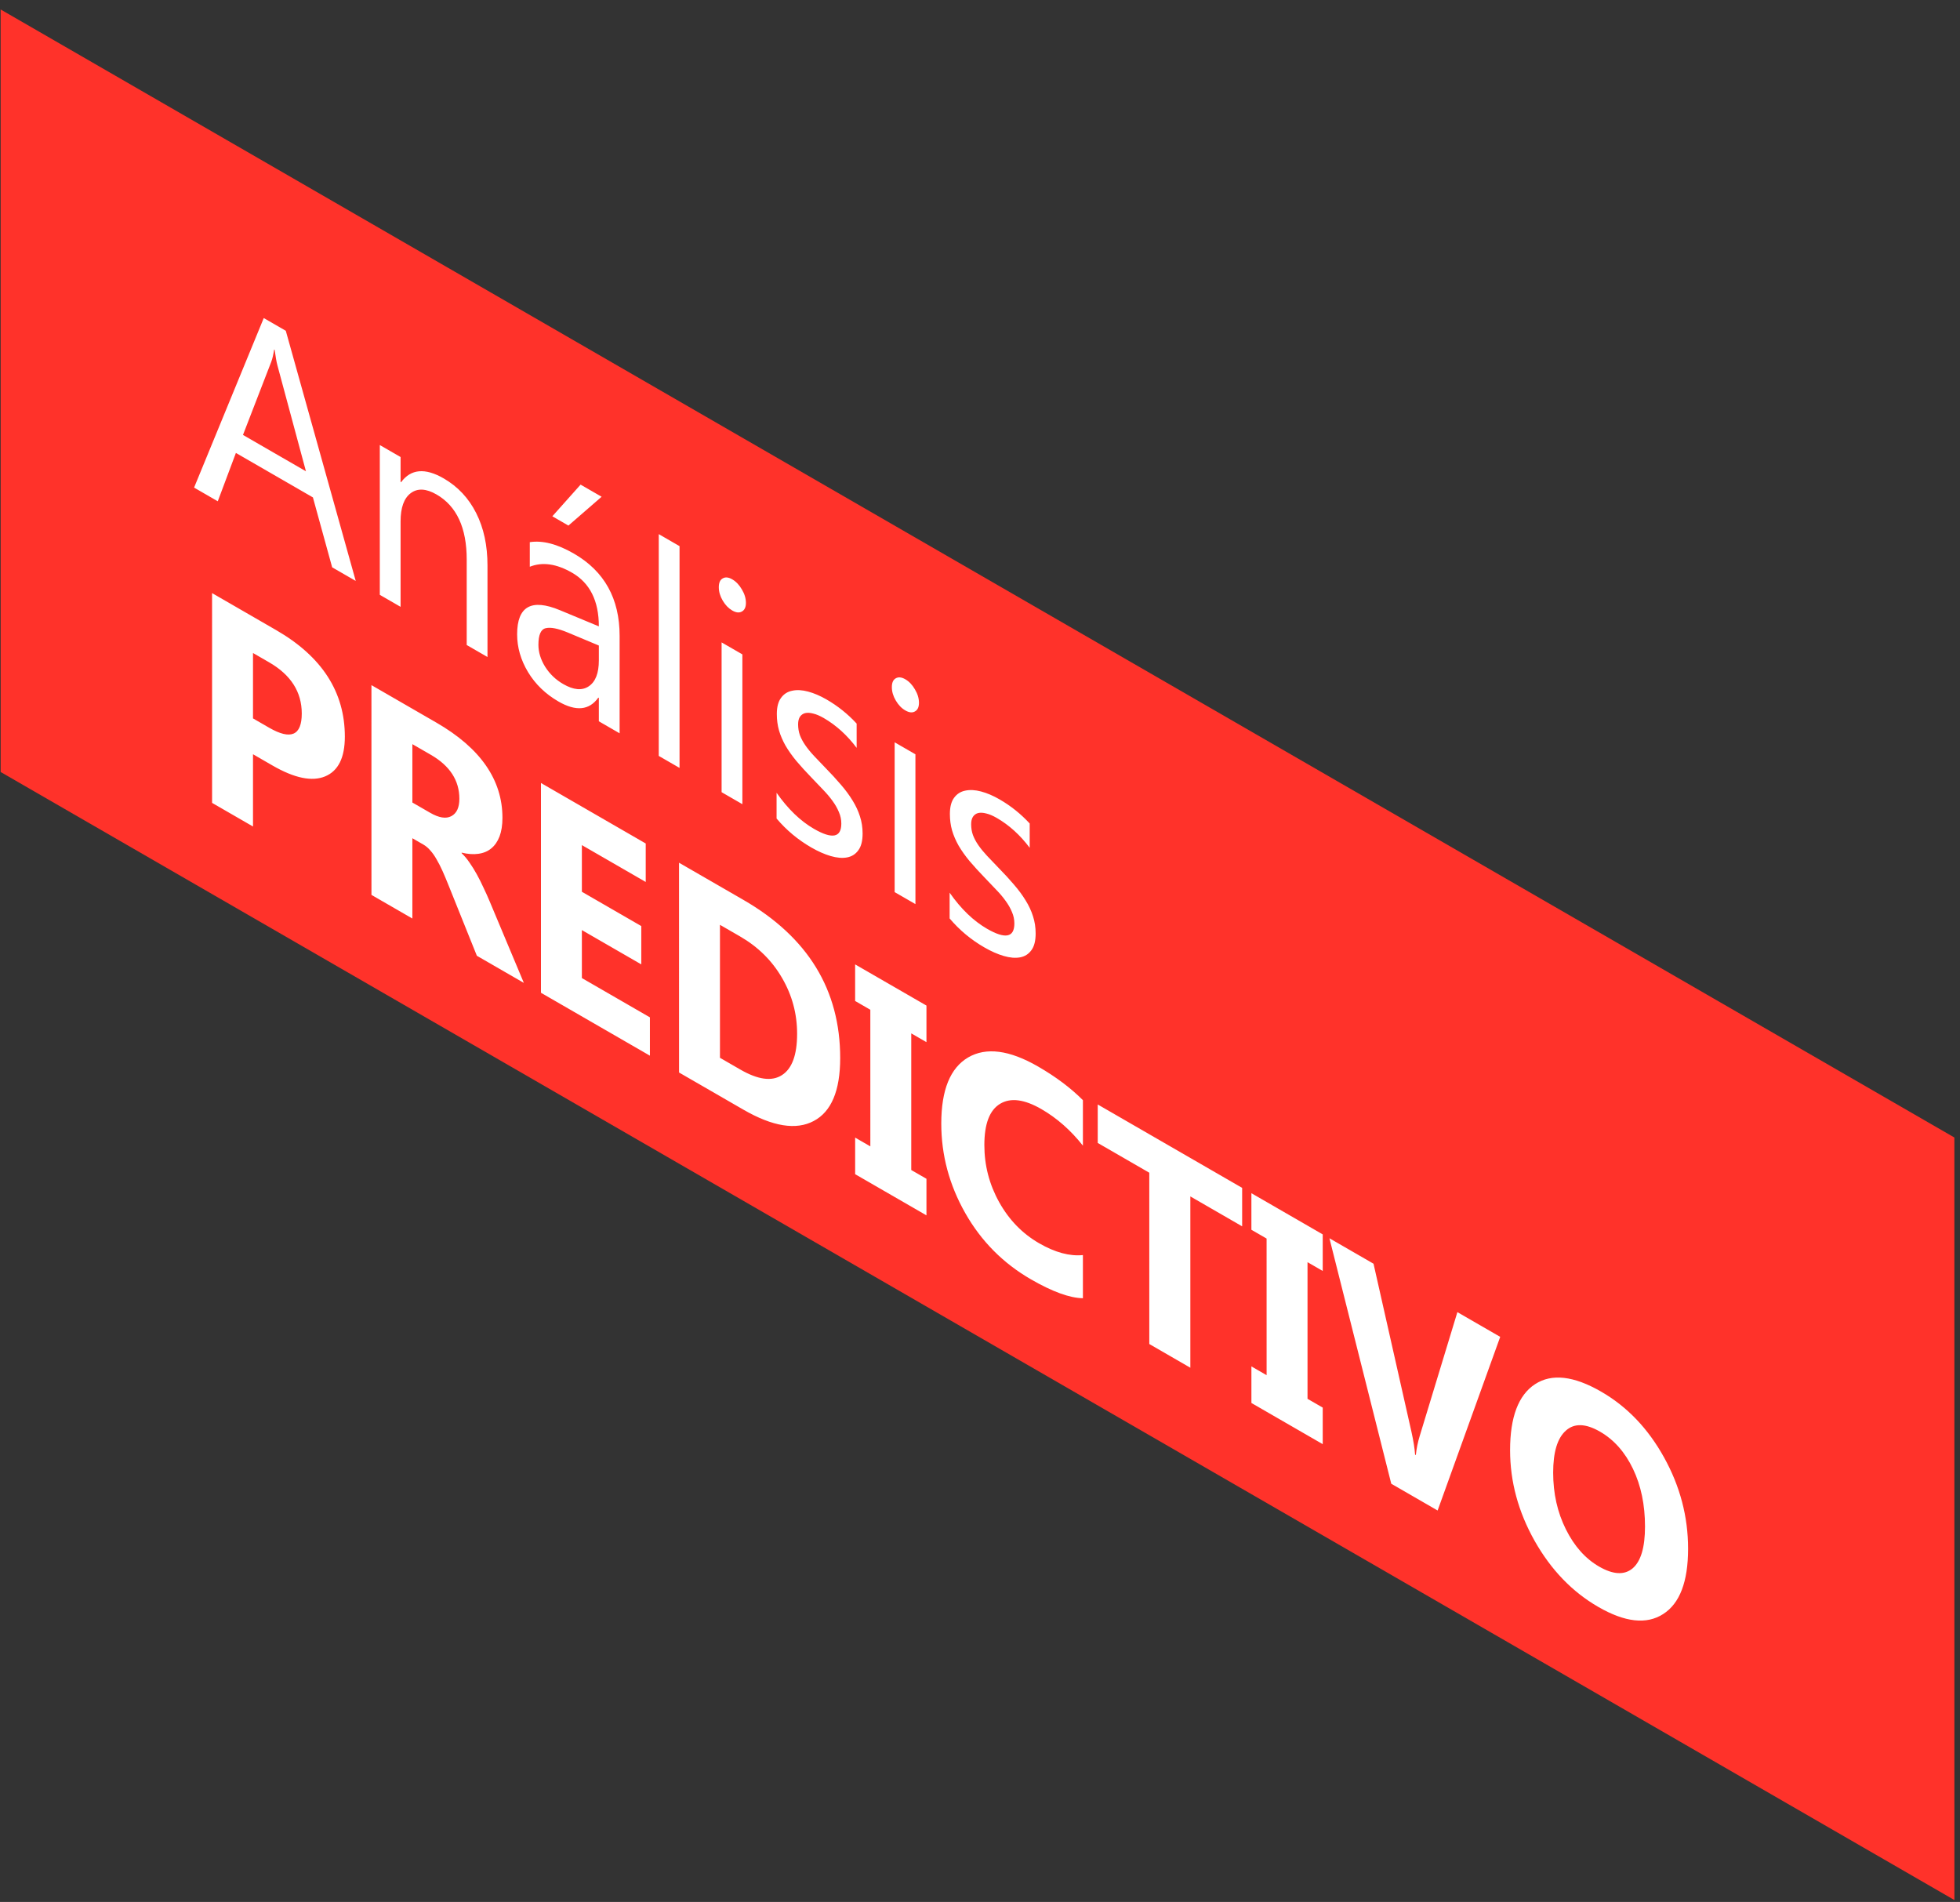<svg width="135" height="131" viewBox="0 0 135 131" fill="none" xmlns="http://www.w3.org/2000/svg">
<rect x="0" y="0" width="135" height="131" fill="#333333" stroke="none"/>
<rect width="155.392" height="52.521" transform="matrix(0.866 0.5 3.18609e-05 1 0.043 0.652)" fill="#FF322A"/>
<path d="M24.502 40.013L22.879 39.076L21.553 34.26L16.248 31.197L15 34.527L13.368 33.584L18.167 21.907L19.685 22.783L24.502 40.013ZM21.073 32.461L19.109 25.171C19.045 24.933 18.981 24.573 18.917 24.093L18.883 24.073C18.824 24.449 18.757 24.733 18.682 24.924L16.736 29.957L21.073 32.461ZM33.577 45.253L32.146 44.427L32.146 38.542C32.146 36.353 31.453 34.858 30.069 34.059C29.353 33.645 28.76 33.615 28.289 33.968C27.824 34.317 27.591 34.965 27.591 35.912L27.591 41.797L26.16 40.97L26.16 30.653L27.591 31.479L27.591 33.192L27.626 33.212C28.3 32.299 29.278 32.211 30.558 32.95C31.535 33.514 32.282 34.312 32.8 35.343C33.318 36.368 33.577 37.568 33.577 38.945L33.577 45.253ZM42.678 50.508L41.247 49.681L41.247 48.069L41.212 48.049C40.59 48.926 39.673 49.015 38.463 48.316C37.573 47.802 36.875 47.127 36.369 46.291C35.869 45.458 35.619 44.591 35.619 43.691C35.619 41.763 36.602 41.209 38.568 42.029L41.247 43.142C41.247 41.389 40.633 40.158 39.406 39.449C38.329 38.828 37.358 38.69 36.491 39.036L36.491 37.343C37.369 37.206 38.382 37.468 39.528 38.13C41.628 39.342 42.678 41.231 42.678 43.797L42.678 50.508ZM41.247 44.462L39.092 43.56C38.428 43.285 37.928 43.188 37.591 43.268C37.253 43.342 37.085 43.725 37.085 44.417C37.085 44.92 37.239 45.423 37.547 45.923C37.861 46.42 38.277 46.818 38.795 47.117C39.505 47.527 40.089 47.579 40.549 47.273C41.014 46.964 41.247 46.37 41.247 45.49L41.247 44.462ZM41.438 34.215L39.152 36.2L38.044 35.56L39.99 33.379L41.438 34.215ZM46.805 52.891L45.374 52.065L45.374 36.79L46.805 37.616L46.805 52.891ZM50.435 42.049C50.179 41.901 49.961 41.675 49.78 41.369C49.6 41.063 49.51 40.756 49.51 40.447C49.51 40.138 49.6 39.935 49.78 39.838C49.961 39.733 50.179 39.755 50.435 39.903C50.696 40.054 50.917 40.286 51.098 40.598C51.284 40.907 51.377 41.216 51.377 41.525C51.377 41.821 51.284 42.019 51.098 42.12C50.917 42.224 50.696 42.2 50.435 42.049ZM51.133 55.39L49.702 54.563L49.702 44.246L51.133 45.072L51.133 55.39ZM53.489 56.377L53.489 54.604C54.269 55.719 55.127 56.547 56.063 57.088C57.32 57.813 57.948 57.692 57.948 56.725C57.948 56.45 57.893 56.186 57.782 55.934C57.677 55.679 57.532 55.423 57.346 55.168C57.165 54.916 56.95 54.661 56.7 54.402C56.456 54.14 56.191 53.863 55.906 53.571C55.51 53.161 55.161 52.779 54.859 52.422C54.562 52.063 54.312 51.71 54.108 51.364C53.911 51.015 53.759 50.663 53.655 50.306C53.556 49.954 53.506 49.579 53.506 49.183C53.506 48.699 53.602 48.328 53.794 48.07C53.986 47.804 54.242 47.64 54.562 47.576C54.882 47.505 55.245 47.524 55.653 47.632C56.066 47.742 56.49 47.924 56.927 48.176C57.7 48.622 58.393 49.176 59.003 49.838L59.004 51.511C58.346 50.634 57.59 49.949 56.735 49.455C56.467 49.301 56.226 49.198 56.011 49.148C55.795 49.091 55.609 49.081 55.452 49.118C55.301 49.158 55.182 49.244 55.094 49.374C55.013 49.502 54.972 49.673 54.972 49.888C54.972 50.157 55.013 50.406 55.094 50.634C55.182 50.866 55.307 51.099 55.47 51.334C55.633 51.569 55.83 51.811 56.063 52.06C56.296 52.308 56.56 52.585 56.857 52.891C57.253 53.294 57.607 53.68 57.922 54.05C58.236 54.413 58.503 54.775 58.724 55.138C58.945 55.494 59.114 55.857 59.23 56.226C59.353 56.599 59.414 56.994 59.414 57.41C59.414 57.921 59.315 58.307 59.117 58.569C58.925 58.834 58.666 58.997 58.341 59.057C58.015 59.118 57.64 59.086 57.215 58.962C56.79 58.837 56.345 58.641 55.88 58.372C54.961 57.842 54.164 57.176 53.489 56.377ZM62.354 48.931C62.098 48.784 61.88 48.557 61.7 48.251C61.519 47.946 61.429 47.638 61.429 47.329C61.429 47.02 61.519 46.817 61.7 46.72C61.88 46.616 62.098 46.638 62.354 46.785C62.616 46.936 62.837 47.168 63.017 47.481C63.203 47.789 63.296 48.099 63.296 48.407C63.296 48.703 63.203 48.901 63.017 49.002C62.837 49.106 62.616 49.083 62.354 48.931ZM63.053 62.272L61.621 61.446L61.621 51.128L63.052 51.954L63.053 62.272ZM65.408 63.259L65.408 61.486C66.188 62.601 67.046 63.429 67.983 63.97C69.239 64.695 69.867 64.574 69.867 63.607C69.867 63.332 69.812 63.068 69.701 62.816C69.597 62.561 69.451 62.306 69.265 62.05C69.085 61.798 68.87 61.543 68.619 61.285C68.375 61.023 68.11 60.745 67.825 60.453C67.43 60.044 67.081 59.661 66.778 59.305C66.481 58.945 66.231 58.593 66.028 58.247C65.83 57.897 65.679 57.545 65.574 57.189C65.475 56.836 65.426 56.462 65.426 56.065C65.426 55.582 65.522 55.21 65.713 54.952C65.906 54.687 66.161 54.522 66.481 54.458C66.801 54.388 67.165 54.406 67.572 54.514C67.985 54.624 68.41 54.806 68.846 55.058C69.62 55.504 70.312 56.059 70.923 56.72L70.923 58.393C70.265 57.516 69.509 56.831 68.654 56.337C68.386 56.183 68.145 56.08 67.93 56.03C67.715 55.973 67.528 55.963 67.371 56C67.22 56.04 67.101 56.126 67.014 56.257C66.932 56.384 66.891 56.556 66.891 56.77C66.891 57.039 66.932 57.288 67.014 57.516C67.101 57.748 67.226 57.981 67.389 58.216C67.552 58.452 67.75 58.693 67.982 58.942C68.215 59.19 68.48 59.468 68.776 59.773C69.172 60.176 69.527 60.562 69.841 60.932C70.155 61.295 70.423 61.657 70.644 62.02C70.865 62.376 71.034 62.739 71.15 63.108C71.272 63.481 71.333 63.876 71.333 64.292C71.333 64.803 71.234 65.189 71.037 65.451C70.844 65.716 70.586 65.879 70.26 65.94C69.934 66 69.559 65.968 69.134 65.844C68.71 65.72 68.265 65.523 67.799 65.254C66.88 64.724 66.083 64.059 65.408 63.259ZM17.426 51.95L17.426 56.927L14.608 55.3L14.607 40.851L19.023 43.401C22.176 45.221 23.752 47.666 23.752 50.736C23.752 52.187 23.299 53.1 22.391 53.476C21.489 53.849 20.282 53.599 18.77 52.726L17.426 51.95ZM17.426 44.977L17.426 49.481L18.534 50.121C20.035 50.988 20.785 50.662 20.785 49.144C20.785 47.659 20.035 46.484 18.534 45.617L17.426 44.977ZM36.082 67.699L32.845 65.83L30.899 60.988C30.753 60.622 30.614 60.29 30.48 59.991C30.346 59.692 30.209 59.425 30.07 59.19C29.936 58.951 29.793 58.748 29.642 58.58C29.497 58.409 29.337 58.273 29.162 58.172L28.403 57.734L28.403 63.265L25.585 61.638L25.584 47.189L30.052 49.769C33.089 51.522 34.607 53.709 34.607 56.328C34.607 56.832 34.54 57.26 34.406 57.613C34.273 57.959 34.084 58.233 33.839 58.434C33.595 58.636 33.298 58.76 32.949 58.807C32.606 58.857 32.222 58.83 31.797 58.726L31.797 58.767C31.984 58.941 32.164 59.156 32.338 59.411C32.513 59.66 32.682 59.932 32.844 60.227C33.007 60.523 33.162 60.83 33.307 61.15C33.458 61.465 33.595 61.769 33.717 62.061L36.082 67.699ZM28.403 51.255L28.403 55.275L29.625 55.98C30.23 56.33 30.715 56.409 31.082 56.217C31.454 56.023 31.64 55.623 31.64 55.018C31.64 53.755 30.986 52.746 29.677 51.99L28.403 51.255ZM44.764 72.712L37.26 68.379L37.26 53.93L44.476 58.097L44.476 60.747L40.078 58.208L40.078 61.422L44.17 63.785L44.17 66.424L40.078 64.062L40.078 67.366L44.764 70.072L44.764 72.712ZM46.771 73.871L46.77 59.422L51.203 61.981C55.647 64.547 57.87 68.178 57.87 72.873C57.87 75.124 57.262 76.57 56.046 77.211C54.836 77.856 53.222 77.596 51.204 76.43L46.771 73.871ZM49.589 63.699L49.589 72.858L50.985 73.664C52.207 74.37 53.164 74.499 53.856 74.052C54.554 73.609 54.903 72.658 54.903 71.201C54.903 69.824 54.557 68.542 53.865 67.357C53.178 66.168 52.212 65.214 50.968 64.495L49.589 63.699ZM63.812 69.261L63.812 71.78L62.765 71.176L62.765 80.587L63.812 81.191L63.812 83.71L58.9 80.874L58.9 78.355L59.947 78.959L59.946 69.549L58.899 68.944L58.899 66.425L63.812 69.261ZM74.588 89.418C73.675 89.402 72.483 88.968 71.011 88.118C69.091 87.01 67.582 85.487 66.482 83.549C65.383 81.611 64.833 79.557 64.833 77.388C64.833 75.077 65.449 73.559 66.683 72.833C67.922 72.111 69.527 72.32 71.499 73.458C72.721 74.164 73.75 74.936 74.588 75.776L74.588 78.909C73.751 77.848 72.796 77.008 71.726 76.39C70.551 75.712 69.603 75.591 68.882 76.028C68.16 76.464 67.8 77.411 67.8 78.869C67.8 80.266 68.14 81.578 68.821 82.803C69.501 84.023 70.418 84.965 71.569 85.63C72.669 86.265 73.675 86.537 74.588 86.446L74.588 89.418ZM85.556 84.466L81.988 82.406L81.988 94.205L79.161 92.572L79.16 80.773L75.609 78.723L75.609 76.073L85.556 81.817L85.556 84.466ZM91.106 85.021L91.106 87.54L90.059 86.935L90.059 96.346L91.106 96.951L91.106 99.469L86.194 96.633L86.194 94.114L87.241 94.719L87.24 85.308L86.193 84.703L86.193 82.184L91.106 85.021ZM103.331 92.079L99.02 104.039L95.827 102.195L91.568 85.288L94.605 87.041L97.214 98.603C97.354 99.228 97.438 99.757 97.467 100.19L97.52 100.22C97.56 99.794 97.65 99.352 97.79 98.895L100.381 90.376L103.331 92.079ZM110.085 110.679C108.293 109.645 106.833 108.13 105.704 106.135C104.576 104.133 104.012 102.051 104.011 99.888C104.011 97.604 104.584 96.088 105.73 95.339C106.876 94.59 108.394 94.761 110.285 95.853C112.071 96.884 113.514 98.392 114.613 100.377C115.718 102.365 116.271 104.465 116.271 106.674C116.271 108.945 115.698 110.444 114.552 111.173C113.412 111.905 111.923 111.741 110.085 110.679ZM110.207 98.609C109.218 98.038 108.432 98.014 107.851 98.538C107.269 99.055 106.978 100.019 106.978 101.43C106.978 102.861 107.269 104.16 107.851 105.329C108.433 106.498 109.195 107.354 110.137 107.898C111.108 108.459 111.879 108.501 112.449 108.025C113.019 107.541 113.304 106.58 113.304 105.143C113.304 103.645 113.028 102.32 112.475 101.168C111.923 100.016 111.166 99.163 110.207 98.609Z" fill="white"/>
</svg>
